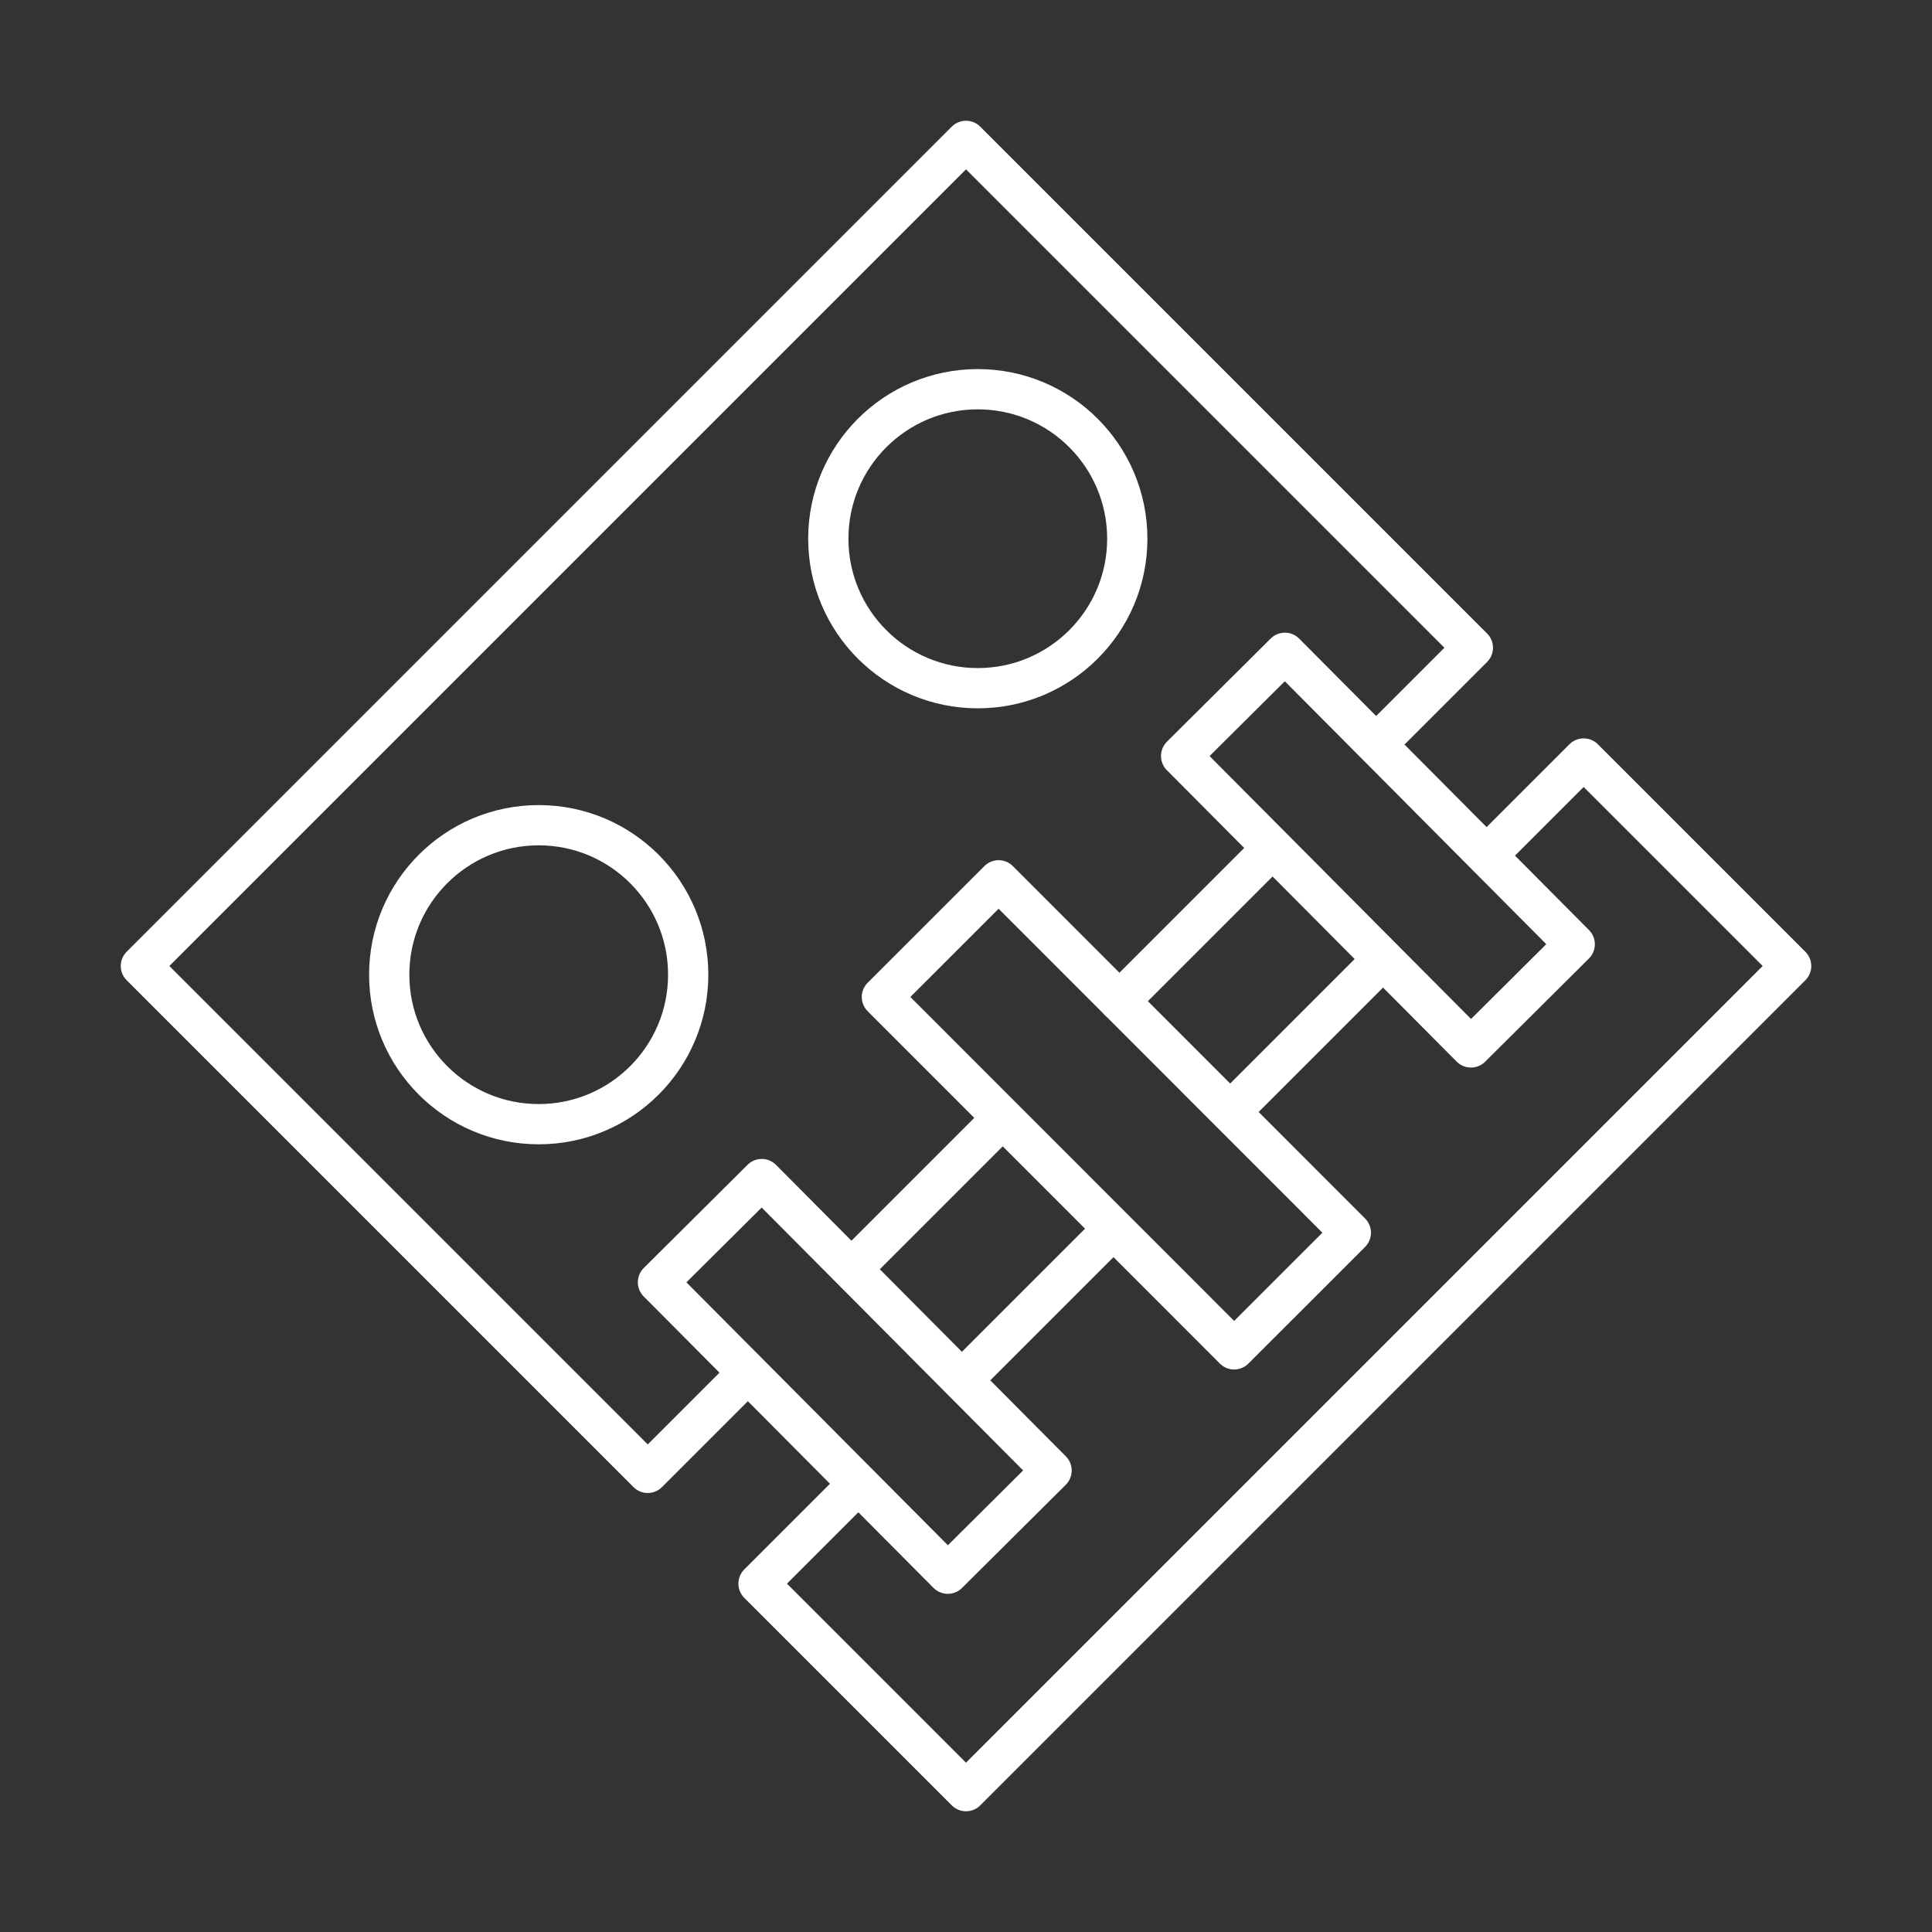 <?xml version="1.0" encoding="UTF-8" standalone="no"?>
<!-- Created with Inkscape (http://www.inkscape.org/) -->

<svg
   width="48"
   height="48"
   viewBox="0 0 48 48"
   version="1.1"
   id="svg5"
   xml:space="preserve"
   inkscape:version="1.2.2 (732a01da63, 2022-12-09)"
   sodipodi:docname="geometry_dash_meltdown.svg"
   xmlns:inkscape="http://www.inkscape.org/namespaces/inkscape"
   xmlns:sodipodi="http://sodipodi.sourceforge.net/DTD/sodipodi-0.dtd"
   xmlns="http://www.w3.org/2000/svg"
   xmlns:svg="http://www.w3.org/2000/svg"><rect x="0" y="0" width="48" height="48" fill="#333333" stroke="none"/><sodipodi:namedview
     id="namedview7"
     pagecolor="#ffffff"
     bordercolor="#999999"
     borderopacity="1"
     inkscape:showpageshadow="false"
     inkscape:pageopacity="0"
     inkscape:pagecheckerboard="true"
     inkscape:deskcolor="#d1d1d1"
     inkscape:document-units="mm"
     showgrid="false"
     borderlayer="true"
     showborder="true"
     inkscape:zoom="9.1530536"
     inkscape:cx="31.683415"
     inkscape:cy="24.144948"
     inkscape:window-width="1366"
     inkscape:window-height="715"
     inkscape:window-x="-8"
     inkscape:window-y="-8"
     inkscape:window-maximized="1"
     inkscape:current-layer="svg5"
     showguides="true"><sodipodi:guide
       position="0,48"
       orientation="0,48"
       id="guide7047"
       inkscape:locked="false" /><sodipodi:guide
       position="48,48"
       orientation="48,0"
       id="guide7049"
       inkscape:locked="false" /><sodipodi:guide
       position="48,0"
       orientation="0,-48"
       id="guide7051"
       inkscape:locked="false" /><sodipodi:guide
       position="0,0"
       orientation="-48,0"
       id="guide7053"
       inkscape:locked="false" /></sodipodi:namedview><defs
     id="defs2"><inkscape:path-effect
       effect="spiro"
       id="path-effect1626"
       is_visible="true"
       lpeversion="1" /><inkscape:path-effect
       effect="spiro"
       id="path-effect1622"
       is_visible="true"
       lpeversion="1" /><style
       id="style26">.a{fill:none;stroke:#fff;stroke-linecap:round;stroke-linejoin:round;}</style><style
       id="style3206">.a{fill:none;stroke:#fff;stroke-linecap:round;stroke-linejoin:round;}</style><style
       id="style5195">.a{fill:none;stroke:#fff;stroke-linecap:round;stroke-linejoin:round;}</style><style
       id="style14490">.a{fill:none;stroke:#fff;stroke-linecap:round;stroke-linejoin:round;}</style><style
       id="style14593">.a{fill:none;stroke:#fff;stroke-linecap:round;stroke-linejoin:round;}</style><style
       id="style16729">.a{fill:none;stroke:#fff;stroke-linecap:round;stroke-linejoin:round;}</style><style
       id="style16845">.a{fill:none;stroke:#fff;stroke-linecap:round;stroke-linejoin:round;}</style><style
       id="style17681">.a{fill:none;stroke:#fff;stroke-linecap:round;stroke-linejoin:round;}</style><style
       id="style25345">.a{fill:none;stroke:#fff;stroke-linecap:round;stroke-linejoin:round;}</style><style
       id="style26184">.a{fill:none;stroke:#fff;stroke-linecap:round;stroke-linejoin:round;}</style><style
       id="style2891">.a{fill:none;stroke:#fff;stroke-linecap:round;stroke-linejoin:round;}</style><style
       id="style14220">.a{fill:none;stroke:#fff;stroke-linecap:round;stroke-linejoin:round;}</style></defs><style
     type="text/css"
     id="style1497">
	.st0{display:none;}
	.st1{display:inline;}
	.st2{fill:none;stroke:#FFFF00;stroke-width:0.25;stroke-miterlimit:10;}
	.st3{fill:none;stroke:#FFFF00;stroke-width:0.1;stroke-miterlimit:10;}
	.st4{fill:#FFFF00;}
	.st5{fill:none;stroke:#FFFFFF;stroke-linecap:round;stroke-linejoin:round;stroke-miterlimit:10;}
	.st6{fill:#FFFFFF;}
</style><style
     type="text/css"
     id="style5220">
	.st0{display:none;}
	.st1{display:inline;}
	.st2{fill:none;stroke:#FFFF00;stroke-width:0.25;stroke-miterlimit:10;}
	.st3{fill:none;stroke:#FFFF00;stroke-width:0.1;stroke-miterlimit:10;}
	.st4{fill:#FFFF00;}
	.st5{fill:none;stroke:#FFFFFF;stroke-linecap:round;stroke-linejoin:round;stroke-miterlimit:10;}
	.st6{fill:#FFFFFF;}
</style><style
     type="text/css"
     id="style20625">
	.st0{display:none;}
	.st1{display:inline;}
	.st2{fill:none;stroke:#FFFF00;stroke-width:0.25;stroke-miterlimit:10;}
	.st3{fill:none;stroke:#FFFF00;stroke-width:0.1;stroke-miterlimit:10;}
	.st4{fill:#FFFF00;}
	.st5{fill:none;stroke:#FFFFFF;stroke-linecap:round;stroke-linejoin:round;stroke-miterlimit:10;}
	.st6{fill:#FFFFFF;}
</style><style
     type="text/css"
     id="style6192">
	.st0{display:none;}
	.st1{display:inline;}
	.st2{fill:none;stroke:#FFFF00;stroke-width:0.25;stroke-miterlimit:10;}
	.st3{fill:none;stroke:#FFFF00;stroke-width:0.1;stroke-miterlimit:10;}
	.st4{fill:#FFFF00;}
	.st5{fill:none;stroke:#FFFFFF;stroke-linecap:round;stroke-linejoin:round;stroke-miterlimit:10;}
	.st6{fill:#FFFFFF;}
</style><g
     id="g14299"><path
       id="rect14224"
       class="a"
       transform="rotate(-45,24,24)"
       style="opacity:1;fill:none;stroke:#ffffff;stroke-linecap:round;stroke-linejoin:round"
       d="M 35.421,31.206 H 38.496 l 1e-4,7.29 H 9.504 l 1.008e-4,-7.29 h 3.309 m 3.965,0 h 5.142 m 4.267,10e-7 h 4.928"
       sodipodi:nodetypes="cccccccccc" /><path
       id="path14264"
       class="a"
       style="display:inline;opacity:1;fill:none;stroke:#ffffff;stroke-linecap:round;stroke-linejoin:round"
       d="M 18.49,34.196 16.093,36.593 3.5,24 24,3.5 36.593,16.093 34.377,18.309 m -2.773,2.773 -3.791,3.791 m -2.94,2.94 -3.675,3.675"
       sodipodi:nodetypes="cccccccccc" /><rect
       style="opacity:1;fill:none;fill-opacity:1;stroke:#ffffff;stroke-width:1;stroke-linecap:round;stroke-linejoin:round;stroke-dasharray:none;stroke-opacity:1"
       id="rect14277"
       width="4.1"
       height="12.379"
       x="-2.015"
       y="33.008"
       transform="rotate(-44.988)" /><rect
       style="opacity:1;fill:none;fill-opacity:1;stroke:#ffffff;stroke-width:1;stroke-linecap:round;stroke-linejoin:round;stroke-dasharray:none;stroke-opacity:1"
       id="rect14279"
       width="3.636"
       height="10.212"
       x="-10.873"
       y="34.116"
       transform="rotate(-44.841)" /><rect
       style="opacity:1;fill:none;fill-opacity:1;stroke:#ffffff;stroke-width:1;stroke-linecap:round;stroke-linejoin:round;stroke-dasharray:none;stroke-opacity:1"
       id="rect14281"
       width="3.636"
       height="10.212"
       x="7.563"
       y="34.01"
       transform="rotate(-44.841)" /><circle
       style="opacity:1;fill:none;fill-opacity:1;stroke:#ffffff;stroke-width:1;stroke-linecap:round;stroke-linejoin:round;stroke-dasharray:none;stroke-opacity:1"
       id="path14287"
       cx="13.384"
       cy="24.216"
       r="3.714" /><circle
       style="opacity:1;fill:none;fill-opacity:1;stroke:#ffffff;stroke-width:1;stroke-linecap:round;stroke-linejoin:round;stroke-dasharray:none;stroke-opacity:1"
       id="circle14289"
       cx="24.293"
       cy="13.384"
       r="3.714" /></g></svg>
